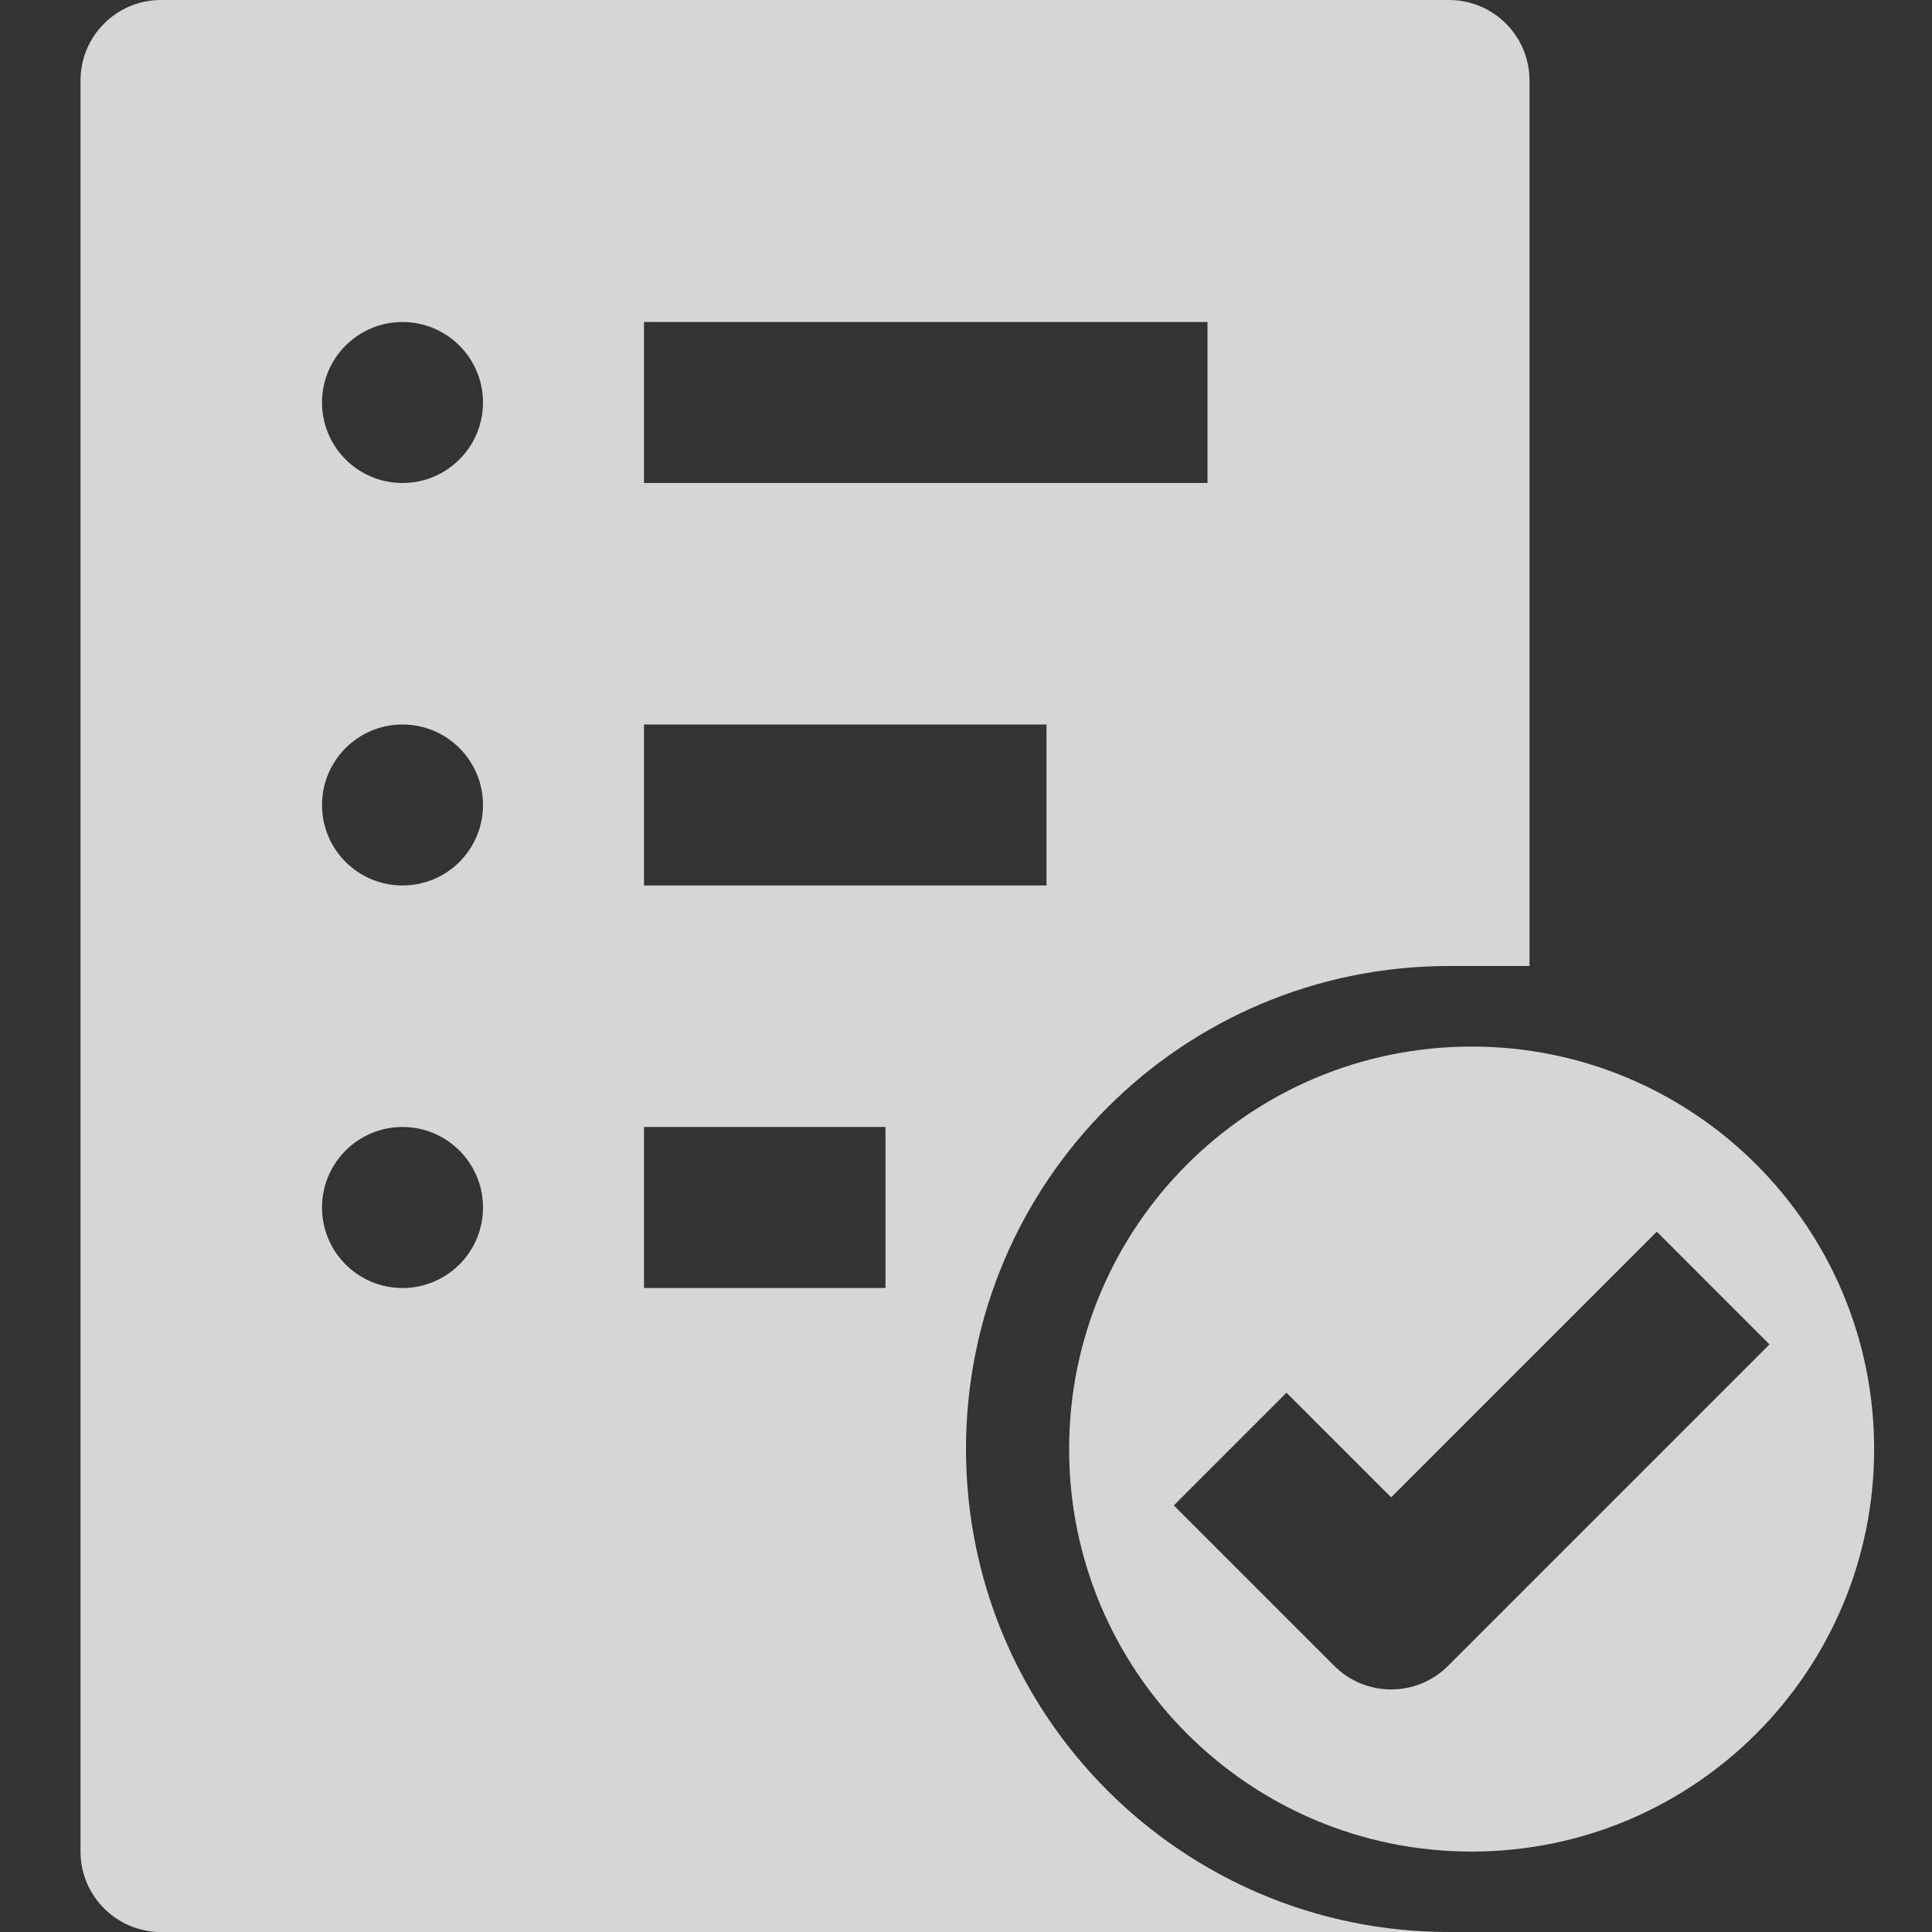 <svg width="40" height="40" viewBox="0 0 40 40" fill="none" xmlns="http://www.w3.org/2000/svg">
<rect x="0" y="0" width="40" height="40" fill="#333333" stroke="none"/>
<g opacity="0.8">
<path d="M30.469 21.668C25.866 21.668 22.135 25.399 22.135 30.001C22.135 34.604 25.866 38.335 30.469 38.335C35.071 38.335 38.802 34.604 38.802 30.001C38.802 25.399 35.071 21.668 30.469 21.668ZM29.969 34.501C29.321 35.137 28.284 35.137 27.635 34.501L24.302 31.168L26.635 28.835L28.802 31.001L34.302 25.501L36.635 27.835L29.969 34.501Z" fill="white"/>
<path d="M20 30C20 24.477 24.477 20 30 20H31.667V1.667C31.667 0.746 30.921 0 30 0H3.333C2.413 0 1.667 0.746 1.667 1.667V38.333C1.667 39.254 2.413 40 3.333 40H30C24.477 40 20 35.523 20 30ZM13.333 6.667H25V10H13.333V6.667ZM13.333 15H21.667V18.333H13.333V15ZM8.333 26.667C7.413 26.667 6.667 25.921 6.667 25C6.667 24.079 7.413 23.333 8.333 23.333C9.254 23.333 10 24.079 10 25C10 25.921 9.254 26.667 8.333 26.667ZM8.333 18.333C7.413 18.333 6.667 17.587 6.667 16.667C6.667 15.746 7.413 15 8.333 15C9.254 15 10 15.746 10 16.667C10 17.587 9.254 18.333 8.333 18.333ZM8.333 10C7.413 10 6.667 9.254 6.667 8.333C6.667 7.413 7.413 6.667 8.333 6.667C9.254 6.667 10 7.413 10 8.333C10 9.254 9.254 10 8.333 10ZM18.333 26.667H13.333V23.333H18.333V26.667Z" fill="white"/>
</g>
</svg>

